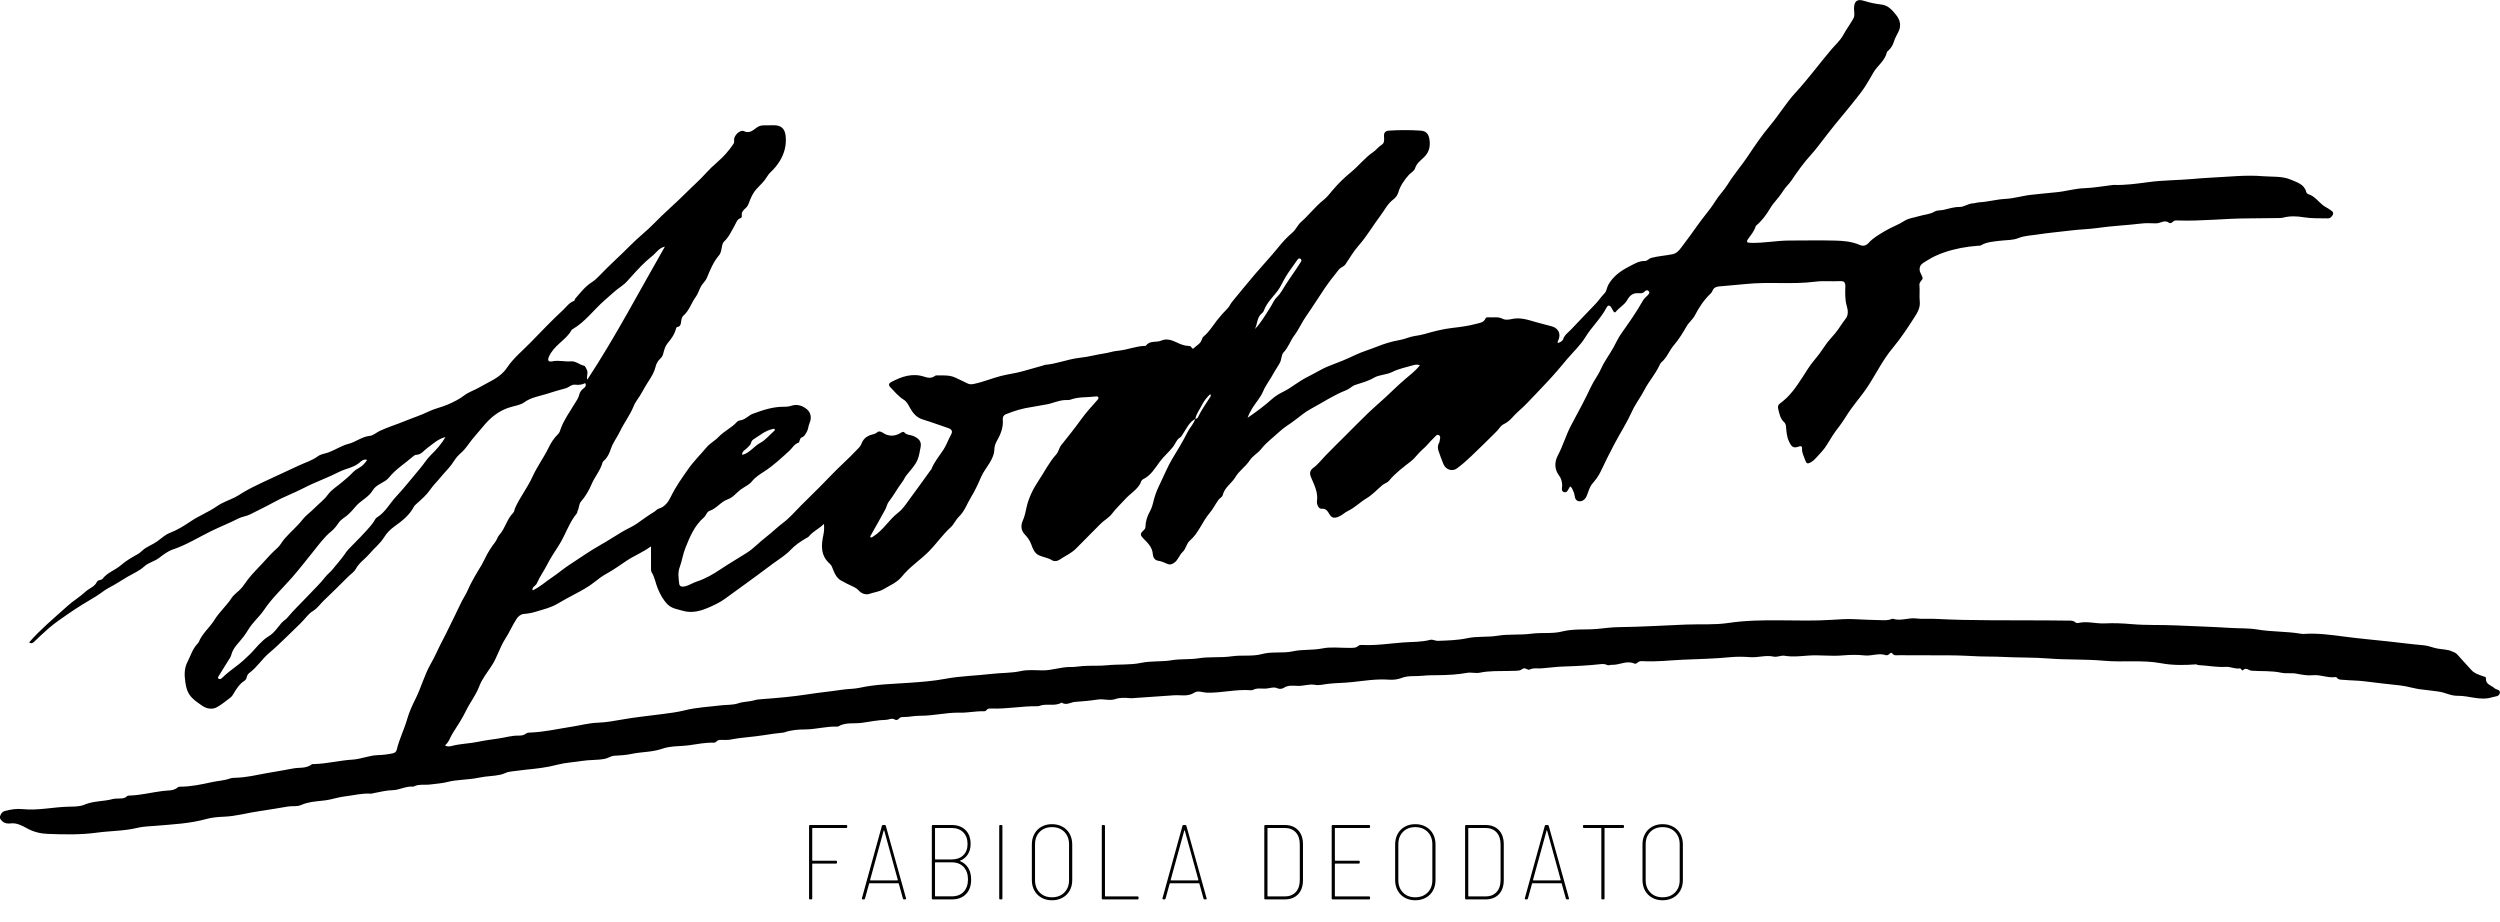 <?xml version="1.0" encoding="iso-8859-1"?>
<!-- Generator: Adobe Illustrator 21.0.0, SVG Export Plug-In . SVG Version: 6.00 Build 0)  -->
<svg version="1.1" id="Capa_1" xmlns="http://www.w3.org/2000/svg" xmlns:xlink="http://www.w3.org/1999/xlink" x="0px" y="0px"
	 viewBox="0 0 225.508 83.153" style="enable-background:new 0 0 225.508 83.153;" xml:space="preserve">
<g>
	<path d="M107.823,37.779c-0.54,0.291-0.778,0.842-1.093,1.316c-0.094,0.142-0.154,0.289-0.308,0.385
		c-0.306,0.191-0.398,0.555-0.609,0.825c-0.373,0.476-0.84,0.858-1.204,1.353c-0.418,0.57-0.805,1.236-1.495,1.57
		c-0.187,0.09-0.195,0.29-0.279,0.431c-0.337,0.571-0.915,0.893-1.34,1.368c-0.392,0.439-0.83,0.828-1.187,1.31
		c-0.273,0.368-0.732,0.598-1.069,0.949c-0.705,0.732-1.444,1.435-2.147,2.166c-0.46,0.479-1.041,0.7-1.553,1.056
		c-0.184,0.128-0.469,0.139-0.642,0.03c-0.368-0.231-0.794-0.271-1.174-0.443c-0.41-0.186-0.569-0.624-0.693-0.971
		c-0.135-0.38-0.352-0.665-0.6-0.925c-0.371-0.389-0.341-0.863-0.173-1.233c0.181-0.398,0.253-0.811,0.343-1.211
		c0.202-0.9,0.626-1.719,1.112-2.444c0.517-0.771,0.928-1.623,1.562-2.318c0.218-0.239,0.251-0.589,0.459-0.848
		c0.611-0.765,1.224-1.529,1.795-2.323c0.44-0.612,0.945-1.164,1.444-1.724c0.071-0.08,0.159-0.153,0.096-0.265
		c-0.062-0.112-0.188-0.078-0.283-0.066c-0.739,0.094-1.5,0.013-2.218,0.282c-0.094,0.035-0.205,0.041-0.307,0.036
		c-0.686-0.032-1.291,0.313-1.95,0.41c-0.432,0.063-0.859,0.166-1.291,0.228c-0.795,0.113-1.555,0.349-2.297,0.646
		c-0.189,0.076-0.288,0.249-0.268,0.465c0.065,0.729-0.201,1.364-0.552,1.977c-0.115,0.202-0.198,0.472-0.202,0.654
		c-0.02,1.049-0.832,1.7-1.204,2.565c-0.264,0.613-0.544,1.227-0.893,1.795c-0.366,0.597-0.587,1.285-1.108,1.788
		c-0.292,0.282-0.439,0.679-0.744,0.955c-0.73,0.662-1.281,1.485-1.981,2.187c-0.781,0.783-1.723,1.384-2.423,2.259
		c-0.417,0.522-1.078,0.795-1.66,1.139c-0.389,0.23-0.823,0.265-1.23,0.407c-0.384,0.135-0.762-0.033-1.003-0.299
		c-0.161-0.177-0.326-0.265-0.522-0.357c-0.366-0.172-0.736-0.342-1.084-0.548c-0.363-0.215-0.554-0.59-0.696-0.964
		c-0.075-0.197-0.14-0.397-0.29-0.528c-0.849-0.736-0.798-1.669-0.587-2.631c0.064-0.294,0.079-0.578,0.049-0.974
		c-0.456,0.452-1,0.673-1.362,1.126c-0.074,0.092-0.158,0.109-0.242,0.159c-0.501,0.3-0.979,0.608-1.395,1.049
		c-0.461,0.489-1.061,0.851-1.611,1.254c-0.836,0.613-1.661,1.247-2.503,1.846c-0.594,0.423-1.193,0.859-1.779,1.292
		c-0.446,0.329-0.932,0.562-1.407,0.772c-0.767,0.339-1.585,0.598-2.473,0.328c-0.459-0.139-0.93-0.184-1.306-0.544
		c-0.421-0.404-0.676-0.899-0.899-1.418c-0.21-0.489-0.275-1.032-0.565-1.496c-0.07-0.113-0.057-0.286-0.059-0.432
		c-0.006-0.6-0.002-1.199-0.002-1.912c-0.754,0.553-1.521,0.84-2.204,1.301c-0.603,0.407-1.201,0.832-1.847,1.188
		c-0.358,0.197-0.717,0.471-1.052,0.737c-0.559,0.444-1.178,0.773-1.804,1.103c-0.524,0.277-1.045,0.566-1.554,0.863
		c-0.609,0.355-1.266,0.496-1.914,0.699c-0.352,0.11-0.708,0.177-1.078,0.203c-0.282,0.02-0.512,0.206-0.666,0.44
		c-0.382,0.581-0.658,1.238-1.028,1.808c-0.505,0.777-0.721,1.673-1.233,2.438c-0.403,0.604-0.877,1.216-1.121,1.864
		c-0.3,0.798-0.824,1.435-1.183,2.179c-0.338,0.7-0.771,1.363-1.197,2.022c-0.229,0.354-0.324,0.797-0.701,1.107
		c0.221,0.139,0.44,0.099,0.619,0.051c0.781-0.211,1.595-0.208,2.371-0.374c0.613-0.131,1.226-0.207,1.841-0.297
		c0.595-0.088,1.175-0.27,1.785-0.262c0.249,0.003,0.49-0.015,0.708-0.192c0.1-0.081,0.28-0.079,0.425-0.085
		c1.222-0.052,2.411-0.328,3.614-0.513c0.805-0.124,1.606-0.344,2.413-0.373c0.759-0.027,1.493-0.161,2.227-0.291
		c1.152-0.204,2.313-0.32,3.47-0.471c0.721-0.094,1.461-0.18,2.159-0.356c1.059-0.266,2.128-0.306,3.195-0.441
		c0.541-0.068,1.124-0.019,1.61-0.187c0.487-0.169,0.976-0.134,1.441-0.272c0.249-0.074,0.489-0.091,0.736-0.109
		c1.362-0.102,2.732-0.217,4.073-0.428c1.051-0.165,2.105-0.263,3.152-0.422c0.526-0.08,1.061-0.061,1.57-0.173
		c1.466-0.323,2.954-0.342,4.44-0.447c1.095-0.078,2.207-0.159,3.282-0.361c1.392-0.262,2.795-0.278,4.185-0.445
		c0.874-0.105,1.758-0.062,2.631-0.254c0.623-0.137,1.295-0.074,1.945-0.063c0.869,0.015,1.689-0.325,2.565-0.303
		c0.339,0.008,0.71-0.059,1.063-0.086c0.736-0.056,1.482,0.005,2.214-0.072c1.014-0.107,2.062-0.007,3.035-0.212
		c0.939-0.198,1.868-0.087,2.781-0.241c0.809-0.137,1.627-0.048,2.418-0.175c1.002-0.162,2.012-0.033,2.995-0.179
		c0.912-0.135,1.857,0.033,2.715-0.2c0.943-0.255,1.886-0.048,2.789-0.248c0.888-0.197,1.783-0.08,2.672-0.263
		c0.767-0.158,1.59-0.042,2.389-0.051c0.306-0.003,0.62,0.044,0.882-0.195c0.066-0.06,0.196-0.074,0.295-0.068
		c1.272,0.07,2.53-0.138,3.79-0.229c0.785-0.057,1.591-0.022,2.366-0.23c0.238-0.064,0.449,0.098,0.692,0.09
		c0.884-0.031,1.795-0.054,2.635-0.235c0.928-0.2,1.845-0.075,2.749-0.225c1.014-0.168,2.04-0.047,3.042-0.184
		c0.929-0.127,1.891,0.026,2.771-0.197c1.071-0.271,2.131-0.138,3.191-0.236c0.637-0.059,1.27-0.153,1.916-0.159
		c2.036-0.022,4.069-0.155,6.102-0.234c1.265-0.049,2.549,0.043,3.795-0.142c3.113-0.463,6.24-0.08,9.351-0.284
		c0.696-0.046,1.404-0.098,2.083-0.057c0.75,0.045,1.5,0.063,2.25,0.084c0.352,0.01,0.711,0.045,1.05-0.102
		c0.039-0.017,0.092-0.027,0.131-0.015c0.699,0.225,1.388-0.122,2.086-0.034c0.561,0.071,1.13,0.007,1.688,0.036
		c3.411,0.18,6.824,0.113,10.235,0.141c0.591,0.005,1.183,0.012,1.774,0.018c0.235,0.003,0.472-0.025,0.67,0.16
		c0.055,0.051,0.174,0.074,0.25,0.055c0.798-0.194,1.588,0.076,2.388,0.036c0.805-0.041,1.616-0.007,2.429,0.065
		c1.316,0.117,2.646,0.054,3.968,0.114c1.665,0.076,3.332,0.126,4.993,0.231c0.793,0.05,1.6,0.008,2.379,0.14
		c1.305,0.221,2.632,0.16,3.932,0.383c0.101,0.017,0.207,0.02,0.31,0.014c1.214-0.08,2.421,0.089,3.61,0.245
		c1.32,0.174,2.643,0.291,3.965,0.434c1.064,0.114,2.125,0.258,3.192,0.347c0.396,0.033,0.774,0.2,1.168,0.283
		c0.468,0.099,0.965,0.071,1.417,0.282c0.159,0.074,0.311,0.114,0.437,0.259c0.421,0.484,0.863,0.949,1.294,1.425
		c0.279,0.308,0.666,0.405,1.032,0.543c0.11,0.041,0.275,0.045,0.264,0.187c-0.041,0.568,0.485,0.627,0.776,0.895
		c0.166,0.153,0.572,0.118,0.469,0.468c-0.088,0.3-0.427,0.266-0.688,0.348c-1.063,0.338-2.076-0.152-3.112-0.133
		c-0.637,0.011-1.167-0.325-1.783-0.389c-0.459-0.047-0.938-0.136-1.396-0.176c-0.691-0.061-1.335-0.301-2.024-0.373
		c-1.048-0.111-2.098-0.226-3.143-0.363c-0.638-0.084-1.272-0.075-1.906-0.135c-0.231-0.022-0.48,0.022-0.648-0.206
		c-0.022-0.03-0.082-0.053-0.12-0.047c-0.693,0.106-1.341-0.241-2.051-0.166c-0.466,0.049-0.981-0.047-1.476-0.143
		c-0.431-0.084-0.931,0.012-1.368-0.084c-0.889-0.195-1.783-0.114-2.673-0.181c-0.256-0.019-0.482-0.343-0.778-0.042
		c-0.08,0.082-0.181-0.183-0.273-0.167c-0.437,0.075-0.851-0.163-1.245-0.138c-0.842,0.054-1.655-0.121-2.482-0.159
		c-0.086-0.004-0.171-0.071-0.254-0.065c-1.041,0.082-2.114,0.086-3.109-0.1c-1.733-0.323-3.459-0.068-5.177-0.228
		c-1.643-0.153-3.295-0.069-4.932-0.2c-1.432-0.114-2.861-0.072-4.288-0.149c-0.659-0.035-1.322-0.016-1.973-0.042
		c-0.893-0.037-1.788-0.094-2.684-0.095c-1.523-0.002-3.045-0.004-4.568-0.012c-0.227-0.001-0.476,0.074-0.651-0.168
		c-0.068-0.095-0.158-0.04-0.226,0.027c-0.1,0.098-0.224,0.181-0.357,0.135c-0.636-0.219-1.261,0.092-1.894,0.025
		c-0.662-0.07-1.332-0.062-1.992-0.002c-1.038,0.095-2.07-0.061-3.112,0.016c-0.699,0.052-1.417,0.137-2.14,0.014
		c-0.283-0.048-0.68,0.146-0.959,0.082c-0.725-0.166-1.415,0.101-2.124,0.046c-0.602-0.047-1.215-0.054-1.816,0.004
		c-1.421,0.139-2.847,0.165-4.27,0.227c-1.201,0.052-2.401,0.205-3.607,0.131c-0.179-0.011-0.352-0.004-0.491,0.144
		c-0.074,0.079-0.193,0.107-0.29,0.065c-0.691-0.3-1.336,0.158-2.012,0.12c-0.134-0.008-0.285,0.086-0.426,0.015
		c-0.197-0.1-0.405-0.097-0.608-0.074c-1.072,0.12-2.148,0.175-3.225,0.208c-0.694,0.021-1.385,0.111-2.074,0.169
		c-0.352,0.03-0.738-0.069-1.104,0.119c-0.132,0.068-0.406-0.249-0.631-0.06c-0.18,0.151-0.38,0.147-0.583,0.159
		c-0.207,0.012-0.414,0.012-0.621,0.017c-0.881,0.021-1.763-0.026-2.64,0.158c-0.367,0.077-0.776-0.055-1.146,0.013
		c-0.873,0.16-1.758,0.201-2.633,0.211c-0.452,0.005-0.947,0.005-1.368,0.052c-0.638,0.07-1.302-0.047-1.948,0.212
		c-0.301,0.121-0.716,0.17-1.108,0.141c-1.119-0.083-2.234,0.101-3.341,0.221c-0.735,0.08-1.469,0.071-2.194,0.159
		c-0.366,0.045-0.761,0.153-1.096,0.088c-0.554-0.107-1.056,0.116-1.589,0.092c-0.429-0.019-0.877-0.083-1.284,0.191
		c-0.127,0.086-0.377,0.102-0.517,0.036c-0.377-0.179-0.725,0.002-1.084,0.018c-0.393,0.017-0.8-0.082-1.175,0.126
		c-0.048,0.026-0.117,0.025-0.175,0.02c-1.34-0.107-2.653,0.266-3.991,0.218c-0.369-0.013-0.756-0.219-1.109,0.008
		c-0.583,0.375-1.224,0.188-1.841,0.232c-1.262,0.089-2.524,0.175-3.786,0.262c-0.058,0.004-0.116-0.002-0.174-0.006
		c-0.452-0.037-0.883-0.065-1.344,0.092c-0.488,0.166-1.029-0.048-1.557,0.034c-0.68,0.105-1.369,0.165-2.058,0.215
		c-0.399,0.029-0.777,0.345-1.2,0.061c-0.636,0.382-1.383,0.037-2.037,0.308c-0.052,0.022-0.117,0.02-0.176,0.019
		c-1.372-0.018-2.728,0.258-4.102,0.209c-0.18-0.006-0.352-0.018-0.475,0.159c-0.064,0.091-0.186,0.089-0.287,0.087
		c-0.708-0.016-1.415,0.147-2.109,0.128c-1.216-0.033-2.392,0.293-3.605,0.278c-0.478-0.006-0.981,0.122-1.481,0.115
		c-0.143-0.002-0.298,0.01-0.402,0.146c-0.096,0.126-0.267,0.147-0.362,0.088c-0.288-0.18-0.534,0.013-0.791,0.019
		c-0.74,0.016-1.467,0.167-2.183,0.268c-0.709,0.1-1.479-0.072-2.144,0.328c-0.023,0.014-0.058,0.016-0.087,0.014
		c-0.975-0.041-1.917,0.252-2.897,0.255c-0.607,0.002-1.257,0.049-1.859,0.26c-0.028,0.01-0.057,0.019-0.086,0.022
		c-0.592,0.064-1.18,0.136-1.769,0.234c-0.993,0.166-2.012,0.198-3.007,0.399c-0.2,0.04-0.412,0.028-0.619,0.031
		c-0.247,0.004-0.502-0.056-0.696,0.18c-0.046,0.055-0.165,0.073-0.249,0.07c-0.724-0.019-1.437,0.126-2.143,0.226
		c-0.823,0.116-1.68,0.046-2.471,0.322c-0.896,0.313-1.84,0.268-2.746,0.462c-0.525,0.112-1.049,0.14-1.578,0.17
		c-0.303,0.017-0.545,0.22-0.856,0.279c-0.683,0.128-1.375,0.077-2.045,0.185c-0.75,0.122-1.524,0.155-2.247,0.348
		c-0.936,0.249-1.874,0.35-2.828,0.443c-0.479,0.047-0.958,0.132-1.442,0.181c-0.272,0.028-0.522,0.199-0.812,0.265
		c-0.633,0.144-1.28,0.126-1.915,0.265c-0.533,0.117-1.1,0.154-1.653,0.209c-0.417,0.042-0.819,0.076-1.238,0.189
		c-0.48,0.129-1.027,0.15-1.538,0.224c-0.503,0.073-1.032-0.059-1.512,0.181c-0.013,0.007-0.028,0.017-0.041,0.016
		c-0.657-0.072-1.233,0.313-1.888,0.321c-0.55,0.006-1.098,0.166-1.646,0.258c-0.102,0.017-0.204,0.061-0.304,0.054
		c-0.788-0.053-1.554,0.156-2.325,0.246c-0.442,0.052-0.9,0.181-1.348,0.283c-0.261,0.06-0.517,0.088-0.778,0.115
		c-0.621,0.066-1.238,0.119-1.826,0.381c-0.362,0.162-0.785,0.071-1.181,0.135c-0.835,0.135-1.669,0.29-2.505,0.405
		c-1.098,0.151-2.165,0.473-3.285,0.515c-0.52,0.02-1.074,0.065-1.566,0.203c-1.508,0.422-3.047,0.484-4.587,0.618
		c-0.537,0.047-1.1,0.052-1.613,0.177c-1.218,0.298-2.462,0.273-3.685,0.44c-1.49,0.203-2.977,0.166-4.462,0.11
		c-0.617-0.023-1.243-0.174-1.834-0.496c-0.437-0.238-0.928-0.52-1.495-0.447c-0.251,0.032-0.51,0.004-0.712-0.175
		c-0.141-0.125-0.301-0.289-0.227-0.481c0.073-0.19,0.161-0.389,0.423-0.462c0.539-0.149,1.066-0.228,1.634-0.17
		c1.389,0.141,2.76-0.196,4.147-0.222c0.454-0.009,0.982-0.001,1.387-0.174c0.845-0.362,1.752-0.283,2.604-0.524
		c0.111-0.031,0.234-0.022,0.352-0.032c0.316-0.026,0.654,0.046,0.914-0.225c0.042-0.044,0.14-0.045,0.212-0.047
		c1.015-0.031,2.002-0.289,3.004-0.416c0.447-0.057,0.982,0.016,1.376-0.345c0.038-0.035,0.112-0.041,0.169-0.041
		c0.992,0.006,1.965-0.212,2.917-0.417c0.532-0.114,1.09-0.136,1.61-0.324c0.149-0.054,0.319-0.061,0.48-0.064
		c0.96-0.018,1.897-0.247,2.829-0.418c0.787-0.144,1.58-0.256,2.36-0.416c0.559-0.115,1.189,0.026,1.689-0.372
		c0.049-0.039,0.143-0.027,0.217-0.029c1.164-0.028,2.295-0.33,3.458-0.4c0.777-0.047,1.523-0.388,2.313-0.407
		c0.444-0.011,0.877-0.067,1.31-0.157c0.202-0.042,0.331-0.149,0.373-0.326c0.225-0.958,0.679-1.838,0.946-2.775
		c0.181-0.635,0.46-1.239,0.741-1.801c0.525-1.049,0.813-2.197,1.398-3.205c0.38-0.654,0.658-1.354,1.014-2.017
		c0.408-0.76,0.765-1.556,1.157-2.328c0.296-0.584,0.543-1.193,0.886-1.756c0.224-0.368,0.374-0.792,0.578-1.167
		c0.205-0.377,0.407-0.766,0.639-1.129c0.225-0.352,0.429-0.704,0.607-1.086c0.242-0.518,0.56-1.01,0.909-1.464
		c0.165-0.214,0.221-0.482,0.385-0.663c0.533-0.586,0.672-1.411,1.235-1.97c0.124-0.123,0.115-0.296,0.18-0.441
		c0.442-0.99,1.126-1.845,1.571-2.83c0.409-0.904,1.005-1.702,1.441-2.594c0.216-0.441,0.489-0.892,0.862-1.242
		c0.151-0.142,0.189-0.34,0.247-0.499c0.296-0.812,0.803-1.494,1.237-2.223c0.155-0.261,0.362-0.522,0.433-0.85
		c0.043-0.198,0.167-0.387,0.357-0.531c0.131-0.099,0.318-0.242,0.18-0.503c-0.282,0.151-0.59,0.181-0.894,0.145
		c-0.358-0.043-0.574,0.248-0.884,0.327c-0.576,0.147-1.147,0.33-1.712,0.506c-0.674,0.21-1.395,0.309-2.012,0.756
		c-0.322,0.233-0.806,0.309-1.221,0.428c-1.078,0.308-1.857,0.966-2.552,1.824c-0.401,0.495-0.852,0.961-1.221,1.482
		c-0.244,0.344-0.502,0.662-0.82,0.93c-0.317,0.267-0.507,0.623-0.745,0.949c-0.292,0.4-0.661,0.743-0.972,1.132
		c-0.312,0.39-0.677,0.729-0.964,1.15c-0.313,0.46-0.755,0.838-1.174,1.215c-0.109,0.098-0.227,0.193-0.29,0.313
		c-0.41,0.78-1.075,1.289-1.773,1.788c-0.355,0.254-0.681,0.596-0.911,0.965c-0.36,0.576-0.891,0.982-1.319,1.488
		c-0.396,0.467-0.93,0.802-1.235,1.367c-0.154,0.286-0.467,0.47-0.7,0.708c-0.718,0.734-1.462,1.446-2.2,2.158
		c-0.312,0.302-0.558,0.686-0.978,0.937c-0.406,0.242-0.716,0.727-1.082,1.077c-0.416,0.397-0.823,0.805-1.236,1.205
		c-0.538,0.52-1.081,1.044-1.647,1.523c-0.626,0.53-1.049,1.24-1.705,1.727c-0.141,0.104-0.259,0.246-0.288,0.431
		c-0.023,0.143-0.111,0.259-0.214,0.326c-0.468,0.301-0.736,0.76-1.011,1.217c-0.059,0.099-0.127,0.203-0.217,0.271
		c-0.413,0.31-0.812,0.653-1.262,0.898c-0.449,0.244-0.975,0.102-1.342-0.159c-0.294-0.21-0.615-0.418-0.882-0.688
		c-0.407-0.411-0.536-0.893-0.614-1.446c-0.089-0.629-0.098-1.226,0.195-1.794c0.282-0.548,0.452-1.157,0.885-1.622
		c0.05-0.053,0.108-0.108,0.134-0.173c0.313-0.779,0.986-1.303,1.413-1.996c0.443-0.718,1.088-1.269,1.546-1.973
		c0.219-0.337,0.578-0.558,0.853-0.856c0.229-0.248,0.397-0.53,0.595-0.791c0.425-0.56,0.935-1.039,1.402-1.558
		c0.413-0.459,0.827-0.917,1.292-1.324c0.255-0.223,0.392-0.535,0.611-0.791c0.522-0.609,1.147-1.114,1.645-1.754
		c0.291-0.374,0.731-0.68,1.085-1.04c0.401-0.407,0.864-0.741,1.208-1.217c0.339-0.468,0.865-0.763,1.3-1.144
		c0.29-0.254,0.598-0.484,0.862-0.772c0.176-0.193,0.396-0.363,0.626-0.485c0.321-0.169,0.543-0.417,0.752-0.727
		c-0.272-0.115-0.515,0.086-0.626,0.189c-0.55,0.51-1.291,0.573-1.918,0.896c-1.033,0.531-2.144,0.91-3.174,1.447
		c-0.879,0.458-1.815,0.793-2.674,1.271c-0.707,0.393-1.438,0.732-2.153,1.102c-0.333,0.172-0.737,0.206-1.071,0.377
		c-0.801,0.41-1.64,0.737-2.449,1.134c-1.148,0.564-2.238,1.249-3.464,1.662c-0.45,0.152-0.858,0.467-1.244,0.762
		c-0.416,0.317-0.949,0.41-1.338,0.77c-0.432,0.4-0.987,0.626-1.484,0.917c-0.566,0.332-1.117,0.704-1.706,1.007
		c-0.415,0.214-0.775,0.545-1.191,0.788c-0.852,0.499-1.695,1.021-2.507,1.582c-0.585,0.404-1.173,0.806-1.719,1.275
		c-0.425,0.365-0.824,0.752-1.231,1.133c-0.138,0.129-0.283,0.329-0.54,0.146c0.496-0.581,1.04-1.101,1.598-1.618
		c0.618-0.574,1.263-1.12,1.886-1.687c0.496-0.451,1.101-0.8,1.592-1.263c0.332-0.314,0.824-0.435,1.034-0.887
		c0.102-0.218,0.398-0.128,0.523-0.293c0.431-0.567,1.132-0.762,1.651-1.219c0.458-0.404,1.007-0.712,1.544-1.013
		c0.158-0.089,0.266-0.203,0.39-0.314c0.387-0.348,0.889-0.507,1.309-0.802c0.39-0.274,0.731-0.618,1.191-0.794
		c0.667-0.255,1.281-0.643,1.86-1.032c0.765-0.513,1.622-0.845,2.371-1.366c0.515-0.359,1.105-0.543,1.655-0.818
		c0.241-0.121,0.461-0.285,0.694-0.423c0.587-0.346,1.198-0.641,1.814-0.932c1.068-0.506,2.144-0.993,3.214-1.493
		c0.576-0.269,1.2-0.449,1.722-0.837c0.273-0.203,0.629-0.229,0.942-0.342c0.627-0.226,1.183-0.617,1.826-0.78
		c0.66-0.168,1.192-0.643,1.896-0.713c0.337-0.033,0.61-0.31,0.925-0.456c0.762-0.353,1.562-0.593,2.334-0.913
		c0.674-0.279,1.378-0.496,2.031-0.817c0.567-0.278,1.182-0.394,1.75-0.638c0.522-0.225,1.046-0.485,1.495-0.828
		c0.428-0.327,0.93-0.467,1.377-0.732c0.874-0.519,1.876-0.86,2.474-1.759c0.594-0.892,1.43-1.555,2.163-2.314
		c0.956-0.989,1.91-1.982,2.92-2.919c0.304-0.282,0.532-0.644,0.949-0.789c0.096-0.033,0.078-0.157,0.132-0.218
		c0.458-0.525,0.879-1.085,1.481-1.471c0.243-0.156,0.466-0.354,0.665-0.565c0.921-0.972,1.931-1.854,2.867-2.808
		c0.669-0.681,1.432-1.252,2.091-1.937c0.92-0.956,1.942-1.808,2.873-2.746c0.603-0.607,1.254-1.169,1.83-1.811
		c0.295-0.329,0.635-0.65,0.98-0.95c0.563-0.488,1.068-1.041,1.483-1.669c0.072-0.11,0.076-0.215,0.061-0.336
		c-0.049-0.397,0.528-0.983,0.878-0.815c0.514,0.245,0.827-0.085,1.141-0.308c0.215-0.152,0.402-0.212,0.638-0.214
		c0.296-0.002,0.592-0.003,0.887-0.009c0.659-0.013,1.026,0.27,1.1,0.944c0.091,0.828-0.097,1.597-0.549,2.317
		c-0.235,0.374-0.501,0.689-0.823,0.991c-0.271,0.254-0.416,0.63-0.695,0.91c-0.179,0.18-0.356,0.372-0.533,0.561
		c-0.343,0.365-0.547,0.824-0.714,1.288c-0.068,0.19-0.148,0.34-0.298,0.469c-0.204,0.175-0.383,0.366-0.341,0.674
		c0.011,0.082-0.006,0.191-0.108,0.222c-0.311,0.094-0.379,0.389-0.512,0.622c-0.296,0.521-0.526,1.071-0.985,1.501
		c-0.181,0.17-0.185,0.535-0.257,0.814c-0.038,0.145-0.077,0.283-0.177,0.4c-0.517,0.605-0.816,1.329-1.111,2.055
		c-0.111,0.273-0.347,0.463-0.5,0.715c-0.195,0.322-0.28,0.701-0.497,0.992c-0.406,0.544-0.582,1.235-1.12,1.698
		c-0.125,0.108-0.182,0.336-0.202,0.516c-0.029,0.255-0.056,0.469-0.366,0.514c-0.039,0.006-0.083,0.083-0.096,0.134
		c-0.13,0.518-0.424,0.928-0.766,1.332c-0.204,0.241-0.304,0.591-0.383,0.909c-0.05,0.201-0.124,0.336-0.272,0.474
		c-0.203,0.188-0.348,0.421-0.416,0.706c-0.114,0.479-0.373,0.927-0.631,1.31c-0.387,0.573-0.666,1.206-1.076,1.761
		c-0.119,0.161-0.214,0.346-0.289,0.533c-0.315,0.787-0.846,1.459-1.203,2.215c-0.26,0.55-0.646,1.027-0.842,1.614
		c-0.129,0.386-0.296,0.776-0.621,1.06c-0.054,0.047-0.114,0.109-0.132,0.174c-0.191,0.718-0.702,1.273-0.985,1.951
		c-0.232,0.554-0.548,1.093-0.953,1.561c-0.208,0.24-0.161,0.584-0.314,0.851c-0.035,0.061-0.016,0.158-0.058,0.208
		c-0.713,0.856-1.024,1.939-1.607,2.858c-0.378,0.596-0.778,1.188-1.096,1.812c-0.29,0.568-0.663,1.086-0.92,1.67
		c-0.098,0.222-0.451,0.301-0.377,0.622c0.66-0.296,1.18-0.792,1.77-1.181c0.532-0.352,1.024-0.788,1.566-1.136
		c0.93-0.596,1.825-1.245,2.792-1.785c0.672-0.375,1.312-0.806,1.976-1.197c0.432-0.255,0.905-0.446,1.313-0.732
		c0.515-0.362,1.021-0.737,1.561-1.062c0.137-0.082,0.246-0.234,0.391-0.276c0.569-0.163,0.884-0.625,1.104-1.081
		c0.435-0.902,1.013-1.705,1.579-2.514c0.487-0.697,1.106-1.295,1.651-1.951c0.299-0.36,0.755-0.587,1.079-0.931
		c0.5-0.531,1.185-0.824,1.669-1.367c0.107-0.12,0.271-0.117,0.408-0.153c0.392-0.102,0.65-0.434,1.014-0.568
		c0.912-0.336,1.832-0.647,2.825-0.632c0.233,0.003,0.454-0.025,0.688-0.101c0.516-0.167,1.03,0.036,1.391,0.357
		c0.32,0.285,0.415,0.749,0.207,1.22c-0.115,0.26-0.108,0.565-0.27,0.825c-0.109,0.175-0.175,0.362-0.394,0.444
		c-0.106,0.04-0.184,0.14-0.218,0.265c-0.023,0.084-0.053,0.215-0.108,0.232c-0.394,0.119-0.554,0.48-0.825,0.726
		c-0.73,0.663-1.445,1.343-2.292,1.885c-0.372,0.238-0.788,0.499-1.095,0.883c-0.253,0.316-0.673,0.485-1.007,0.734
		c-0.389,0.29-0.694,0.715-1.169,0.881c-0.632,0.22-1.004,0.834-1.646,1.044c-0.255,0.083-0.299,0.414-0.503,0.59
		c-0.85,0.733-1.26,1.726-1.667,2.742c-0.235,0.587-0.314,1.204-0.532,1.791c-0.169,0.456-0.082,0.972-0.03,1.452
		c0.029,0.27,0.304,0.298,0.571,0.22c0.365-0.106,0.682-0.314,1.044-0.433c0.74-0.243,1.418-0.631,2.065-1.064
		c0.798-0.535,1.63-1.016,2.439-1.531c0.612-0.389,1.11-0.951,1.693-1.392c0.537-0.407,1.007-0.888,1.55-1.292
		c0.604-0.45,1.098-1.048,1.638-1.582c0.56-0.553,1.122-1.104,1.677-1.662c0.671-0.674,1.32-1.371,2.01-2.025
		c0.518-0.492,1.031-0.985,1.519-1.508c0.106-0.114,0.185-0.229,0.233-0.361c0.134-0.364,0.369-0.606,0.73-0.757
		c0.237-0.099,0.51-0.093,0.72-0.302c0.091-0.091,0.316-0.045,0.46,0.054c0.563,0.387,1.124,0.347,1.683-0.004
		c0.099-0.062,0.207-0.099,0.281-0.011c0.212,0.252,0.539,0.202,0.802,0.318c0.495,0.218,0.768,0.488,0.657,1.023
		c-0.076,0.364-0.12,0.742-0.265,1.099c-0.231,0.564-0.663,0.972-1.022,1.438c-0.141,0.182-0.225,0.408-0.366,0.591
		c-0.441,0.569-0.769,1.214-1.217,1.781c-0.155,0.196-0.195,0.479-0.319,0.705c-0.418,0.767-0.848,1.527-1.279,2.287
		c-0.044,0.078-0.132,0.146-0.025,0.216c0.081,0.052,0.14-0.026,0.217-0.073c0.903-0.553,1.417-1.509,2.25-2.147
		c0.481-0.369,0.818-0.937,1.191-1.436c0.593-0.792,1.162-1.602,1.742-2.405c0.017-0.023,0.053-0.037,0.062-0.062
		c0.251-0.682,0.742-1.224,1.122-1.824c0.268-0.424,0.414-0.886,0.656-1.31c0.174-0.305,0.069-0.487-0.263-0.599
		c-0.764-0.257-1.519-0.54-2.29-0.775c-0.577-0.176-0.898-0.589-1.169-1.079c-0.148-0.269-0.258-0.524-0.568-0.718
		c-0.456-0.285-0.817-0.727-1.198-1.123c-0.147-0.153-0.162-0.32,0.089-0.452c0.954-0.501,1.913-0.846,3.017-0.474
		c0.275,0.093,0.638,0.157,0.93-0.083c0.041-0.034,0.111-0.047,0.168-0.046c0.573,0.005,1.182-0.043,1.689,0.21
		c0.357,0.178,0.73,0.328,1.083,0.516c0.185,0.099,0.376,0.085,0.561,0.047c0.826-0.169,1.607-0.499,2.42-0.712
		c0.663-0.174,1.354-0.247,2.012-0.438c0.594-0.172,1.188-0.341,1.786-0.502c0.071-0.019,0.137-0.065,0.208-0.071
		c1.034-0.079,2-0.494,3.021-0.62c0.496-0.061,1.001-0.139,1.472-0.249c0.495-0.116,1.001-0.161,1.485-0.294
		c0.261-0.072,0.516-0.095,0.775-0.128c0.763-0.098,1.488-0.398,2.264-0.421c0.029-0.001,0.075,0.005,0.086-0.011
		c0.345-0.507,0.945-0.263,1.401-0.469c0.446-0.201,0.934-0.046,1.363,0.163c0.348,0.169,0.693,0.311,1.083,0.322
		c0.029,0.001,0.059,0.013,0.088,0.01c0.178-0.019,0.221,0.355,0.379,0.198c0.242-0.241,0.59-0.393,0.713-0.739
		c0.045-0.127,0.08-0.243,0.19-0.333c0.483-0.393,0.798-0.935,1.173-1.415c0.312-0.399,0.64-0.768,0.995-1.125
		c0.16-0.161,0.243-0.396,0.389-0.574c0.711-0.869,1.424-1.736,2.152-2.591c0.654-0.768,1.353-1.5,1.986-2.285
		c0.398-0.494,0.816-0.957,1.297-1.365c0.326-0.276,0.473-0.688,0.801-0.975c0.708-0.62,1.274-1.388,2.021-1.977
		c0.293-0.231,0.537-0.543,0.771-0.827c0.523-0.631,1.119-1.2,1.732-1.704c0.69-0.567,1.23-1.287,1.976-1.79
		c0.267-0.18,0.457-0.47,0.754-0.647c0.276-0.164,0.233-0.499,0.213-0.772c-0.026-0.356,0.158-0.489,0.46-0.51
		c0.945-0.065,1.893-0.06,2.837-0.001c0.492,0.031,0.732,0.285,0.806,0.813c0.082,0.587-0.009,1.107-0.475,1.568
		c-0.306,0.303-0.69,0.56-0.832,1.038c-0.068,0.23-0.381,0.379-0.562,0.584c-0.409,0.465-0.766,0.964-0.942,1.571
		c-0.08,0.276-0.249,0.484-0.478,0.657c-0.492,0.372-0.755,0.933-1.116,1.412c-0.677,0.898-1.244,1.887-1.985,2.725
		c-0.466,0.527-0.8,1.12-1.185,1.686c-0.163,0.239-0.431,0.269-0.602,0.482c-0.44,0.549-0.87,1.097-1.27,1.681
		c-0.572,0.834-1.098,1.699-1.681,2.525c-0.388,0.549-0.657,1.196-1.065,1.737c-0.366,0.485-0.535,1.081-0.974,1.532
		c-0.201,0.207-0.16,0.619-0.328,0.932c-0.183,0.343-0.415,0.652-0.589,0.981c-0.288,0.544-0.682,1.019-0.924,1.598
		c-0.22,0.527-0.628,0.974-0.941,1.464c-0.181,0.285-0.337,0.586-0.457,0.917c0.784-0.533,1.53-1.085,2.225-1.711
		c0.307-0.276,0.685-0.486,1.058-0.673c0.36-0.18,0.685-0.398,1.012-0.628c0.383-0.27,0.795-0.52,1.209-0.724
		c0.633-0.312,1.227-0.708,1.89-0.954c0.786-0.291,1.568-0.616,2.313-0.971c0.63-0.3,1.298-0.487,1.933-0.743
		c0.645-0.26,1.343-0.485,2.047-0.601c0.487-0.08,0.926-0.307,1.421-0.377c0.274-0.039,0.572-0.092,0.855-0.173
		c0.822-0.236,1.651-0.453,2.508-0.55c0.725-0.082,1.456-0.178,2.157-0.37c0.278-0.076,0.678-0.104,0.828-0.479
		c0.047-0.117,0.172-0.114,0.27-0.106c0.432,0.034,0.867-0.088,1.3,0.141c0.209,0.11,0.533,0.075,0.784,0.016
		c0.761-0.178,1.48,0.066,2.171,0.266c0.481,0.139,0.969,0.255,1.451,0.387c0.573,0.156,0.838,0.634,0.624,1.188
		c-0.036,0.094-0.117,0.171-0.073,0.322c0.205-0.065,0.418-0.167,0.483-0.357c0.137-0.404,0.484-0.615,0.745-0.899
		c0.706-0.767,1.446-1.502,2.16-2.261c0.288-0.306,0.524-0.662,0.817-0.961c0.217-0.221,0.206-0.524,0.351-0.779
		c0.444-0.782,1.129-1.264,1.869-1.641c0.435-0.221,0.886-0.524,1.429-0.506c0.226,0.007,0.349-0.22,0.578-0.279
		c0.627-0.164,1.27-0.2,1.9-0.327c0.36-0.072,0.578-0.307,0.777-0.573c0.509-0.681,1.026-1.357,1.508-2.057
		c0.502-0.729,1.11-1.375,1.575-2.135c0.328-0.537,0.794-0.989,1.124-1.525c0.564-0.915,1.273-1.721,1.866-2.616
		c0.613-0.924,1.247-1.851,1.962-2.702c0.801-0.953,1.436-2.032,2.277-2.946c1.141-1.239,2.137-2.595,3.22-3.879
		c0.379-0.449,0.833-0.837,1.121-1.37c0.274-0.506,0.624-0.97,0.904-1.473c0.155-0.279,0.045-0.611,0.052-0.918
		c0.014-0.647,0.29-0.86,0.902-0.663c0.518,0.167,1.044,0.271,1.586,0.334c0.609,0.071,0.982,0.527,1.334,0.97
		c0.321,0.403,0.434,0.897,0.238,1.364c-0.138,0.328-0.348,0.634-0.452,0.983c-0.103,0.346-0.28,0.637-0.554,0.871
		c-0.033,0.028-0.076,0.062-0.084,0.1c-0.174,0.791-0.881,1.229-1.25,1.891c-0.247,0.444-0.505,0.884-0.783,1.309
		c-0.211,0.323-0.456,0.625-0.693,0.931c-0.645,0.828-1.329,1.626-1.989,2.441c-0.412,0.509-0.819,1.039-1.221,1.562
		c-0.284,0.369-0.57,0.747-0.891,1.098c-0.662,0.724-1.241,1.531-1.788,2.349c-0.219,0.327-0.519,0.571-0.73,0.913
		c-0.253,0.409-0.586,0.793-0.898,1.173c-0.12,0.146-0.213,0.298-0.308,0.454c-0.345,0.57-0.735,1.102-1.25,1.532
		c-0.011,0.009-0.029,0.017-0.032,0.029c-0.117,0.459-0.434,0.799-0.692,1.175c-0.213,0.31-0.049,0.338,0.241,0.347
		c1.17,0.036,2.321-0.205,3.488-0.207c1.376-0.002,2.752-0.031,4.126,0.005c0.753,0.02,1.51,0.078,2.227,0.398
		c0.236,0.105,0.528,0.104,0.788-0.186c0.405-0.453,0.944-0.755,1.473-1.074c0.574-0.346,1.209-0.558,1.774-0.925
		c0.376-0.244,0.882-0.286,1.328-0.426c0.451-0.141,0.937-0.143,1.365-0.398c0.232-0.138,0.542-0.101,0.816-0.16
		c0.471-0.101,0.933-0.27,1.429-0.26c0.429,0.008,0.775-0.306,1.213-0.326c0.193-0.009,0.398-0.087,0.605-0.098
		c0.777-0.043,1.538-0.265,2.304-0.303c0.826-0.041,1.604-0.298,2.421-0.379c0.722-0.071,1.462-0.16,2.183-0.222
		c0.862-0.075,1.685-0.339,2.553-0.368c0.832-0.028,1.66-0.181,2.49-0.279c0.044-0.005,0.088-0.018,0.132-0.016
		c1.065,0.038,2.126-0.114,3.168-0.254c1.301-0.176,2.602-0.165,3.898-0.276c0.615-0.053,1.23-0.105,1.847-0.133
		c1.517-0.069,3.036-0.253,4.551-0.124c0.856,0.073,1.758-0.032,2.561,0.323c0.528,0.233,1.182,0.393,1.363,1.091
		c0.03,0.116,0.127,0.189,0.208,0.214c0.554,0.173,0.872,0.653,1.296,0.989c0.199,0.157,0.427,0.247,0.62,0.392
		c0.138,0.104,0.381,0.207,0.287,0.441c-0.075,0.188-0.245,0.361-0.467,0.354c-0.707-0.022-1.417,0.023-2.122-0.094
		c-0.641-0.107-1.284-0.14-1.923,0.032c-0.112,0.03-0.233,0.031-0.351,0.033c-0.932,0.012-1.863,0.028-2.795,0.03
		c-2.127,0.005-4.245,0.267-6.374,0.187c-0.147-0.006-0.296-0.004-0.41,0.121c-0.086,0.094-0.241,0.162-0.319,0.101
		c-0.421-0.33-0.803,0.048-1.203,0.039c-0.443-0.009-0.893-0.037-1.33,0.017c-1.298,0.16-2.61,0.207-3.896,0.395
		c-0.817,0.119-1.631,0.127-2.44,0.23c-1.017,0.13-2.041,0.208-3.049,0.369c-0.562,0.09-1.143,0.092-1.711,0.324
		c-0.487,0.199-1.093,0.165-1.647,0.235c-0.594,0.075-1.188,0.101-1.722,0.415c-0.07,0.041-0.173,0.029-0.261,0.035
		c-1.038,0.077-2.066,0.261-3.041,0.598c-0.528,0.183-1.064,0.416-1.557,0.741c-0.33,0.218-0.665,0.322-0.667,0.79
		c-0.001,0.3,0.218,0.513,0.271,0.762c0.042,0.197-0.323,0.345-0.288,0.668c0.052,0.483-0.022,0.979,0.031,1.462
		c0.06,0.55-0.199,0.992-0.457,1.396c-0.618,0.969-1.256,1.938-1.992,2.818c-0.897,1.073-1.491,2.323-2.249,3.474
		c-0.467,0.71-1.029,1.357-1.526,2.048c-0.373,0.517-0.679,1.084-1.074,1.583c-0.397,0.501-0.736,1.041-1.058,1.581
		c-0.268,0.45-0.611,0.799-0.956,1.169c-0.13,0.14-0.251,0.276-0.413,0.378c-0.411,0.26-0.491,0.219-0.645-0.222
		c-0.11-0.316-0.274-0.605-0.245-0.961c0.014-0.171-0.083-0.256-0.293-0.175c-0.502,0.194-0.659,0.02-0.879-0.441
		c-0.221-0.461-0.235-0.918-0.28-1.391c-0.012-0.125-0.069-0.279-0.16-0.358c-0.357-0.311-0.419-0.73-0.532-1.154
		c-0.073-0.274-0.014-0.424,0.176-0.56c0.858-0.615,1.429-1.457,1.998-2.331c0.334-0.513,0.646-1.054,1.052-1.532
		c0.362-0.426,0.698-0.884,1.011-1.358c0.246-0.374,0.579-0.716,0.877-1.069c0.356-0.421,0.617-0.905,0.96-1.334
		c0.262-0.328,0.215-0.767,0.111-1.113c-0.181-0.6-0.155-1.198-0.138-1.797c0.012-0.406-0.136-0.5-0.517-0.48
		c-0.723,0.038-1.458-0.045-2.172,0.047c-2.09,0.272-4.197-0.006-6.276,0.211c-0.81,0.084-1.624,0.138-2.435,0.219
		c-0.251,0.025-0.484,0.121-0.587,0.397c-0.035,0.093-0.097,0.184-0.169,0.252c-0.607,0.573-1.051,1.255-1.433,1.994
		c-0.175,0.339-0.509,0.576-0.709,0.923c-0.347,0.599-0.711,1.202-1.16,1.724c-0.422,0.49-0.627,1.126-1.129,1.552
		c-0.085,0.072-0.139,0.187-0.188,0.292c-0.367,0.788-0.96,1.442-1.351,2.204c-0.341,0.665-0.806,1.246-1.116,1.934
		c-0.453,1.002-1.056,1.935-1.573,2.91c-0.445,0.838-0.866,1.688-1.271,2.547c-0.177,0.375-0.438,0.72-0.712,1.035
		c-0.292,0.336-0.37,0.753-0.534,1.137c-0.128,0.3-0.369,0.496-0.665,0.481c-0.252-0.013-0.4-0.23-0.426-0.53
		c-0.02-0.223-0.145-0.439-0.237-0.653c-0.026-0.06-0.101-0.098-0.17-0.161c-0.154,0.223-0.238,0.594-0.529,0.52
		c-0.338-0.086-0.158-0.453-0.185-0.698c-0.032-0.287-0.074-0.529-0.271-0.789c-0.427-0.562-0.442-1.223-0.108-1.847
		c0.473-0.886,0.734-1.86,1.214-2.749c0.614-1.134,1.226-2.271,1.776-3.441c0.262-0.557,0.657-1.056,0.907-1.623
		c0.305-0.692,0.776-1.285,1.133-1.946c0.202-0.373,0.387-0.773,0.627-1.132c0.329-0.49,0.686-0.962,1.012-1.454
		c0.345-0.52,0.685-1.045,0.99-1.588c0.113-0.202,0.277-0.329,0.426-0.483c0.103-0.107,0.234-0.233,0.105-0.38
		c-0.118-0.135-0.267-0.083-0.383,0.042c-0.15,0.162-0.349,0.154-0.539,0.14c-0.486-0.035-0.78,0.187-1.012,0.608
		c-0.246,0.448-0.737,0.688-1.054,1.088c-0.064,0.081-0.159,0.012-0.207-0.079c-0.055-0.103-0.114-0.204-0.172-0.305
		c-0.146-0.255-0.314-0.255-0.446-0.003c-0.51,0.978-1.334,1.728-1.909,2.668c-0.432,0.707-1.064,1.296-1.611,1.932
		c-0.306,0.357-0.608,0.731-0.917,1.089c-0.596,0.689-1.227,1.349-1.856,2.009c-0.538,0.563-1.064,1.144-1.652,1.651
		c-0.438,0.378-0.751,0.89-1.312,1.149c-0.27,0.125-0.444,0.443-0.666,0.669c-0.737,0.749-1.495,1.473-2.251,2.201
		c-0.416,0.401-0.848,0.78-1.305,1.12c-0.442,0.329-1.023,0.115-1.229-0.384c-0.166-0.402-0.314-0.811-0.453-1.223
		c-0.067-0.198-0.06-0.409,0.016-0.61c0.026-0.068,0.088-0.132,0.09-0.199c0.006-0.195,0.153-0.44-0.054-0.574
		c-0.186-0.121-0.327,0.12-0.433,0.216c-0.369,0.335-0.665,0.754-1.046,1.072c-0.388,0.324-0.649,0.754-1.057,1.071
		c-0.688,0.536-1.4,1.062-1.963,1.744c-0.167,0.203-0.423,0.248-0.61,0.406c-0.472,0.398-0.898,0.871-1.421,1.182
		c-0.582,0.346-1.05,0.844-1.672,1.138c-0.298,0.14-0.54,0.404-0.868,0.532c-0.412,0.16-0.628,0.102-0.849-0.295
		c-0.134-0.241-0.294-0.448-0.608-0.43c-0.282,0.016-0.384-0.172-0.451-0.394c-0.025-0.084-0.045-0.179-0.031-0.263
		c0.134-0.829-0.261-1.523-0.556-2.244c-0.129-0.314-0.047-0.588,0.22-0.781c0.441-0.319,0.759-0.753,1.132-1.136
		c0.582-0.599,1.179-1.184,1.771-1.774c0.694-0.693,1.381-1.394,2.088-2.074c0.493-0.475,1.017-0.916,1.521-1.38
		c0.593-0.545,1.161-1.117,1.774-1.638c0.459-0.39,0.94-0.752,1.339-1.25c-0.221-0.115-0.448-0.06-0.644-0.002
		c-0.623,0.186-1.265,0.302-1.857,0.602c-0.519,0.263-1.154,0.227-1.657,0.524c-0.532,0.315-1.112,0.453-1.684,0.644
		c-0.284,0.095-0.503,0.356-0.811,0.475c-1.108,0.429-2.095,1.097-3.138,1.657c-0.526,0.283-0.986,0.653-1.449,1.018
		c-0.453,0.358-0.966,0.631-1.39,1.028c-0.563,0.528-1.197,0.977-1.681,1.592c-0.3,0.382-0.764,0.612-1.032,1.025
		c-0.366,0.564-0.96,0.939-1.293,1.506c-0.337,0.574-0.972,0.929-1.141,1.608c-0.057,0.229-0.279,0.292-0.397,0.458
		c-0.276,0.387-0.488,0.827-0.79,1.18c-0.676,0.788-0.992,1.821-1.814,2.519c-0.264,0.224-0.329,0.725-0.615,0.989
		c-0.319,0.295-0.413,0.745-0.788,0.996c-0.222,0.149-0.394,0.19-0.642,0.072c-0.247-0.118-0.504-0.225-0.787-0.267
		c-0.327-0.049-0.465-0.329-0.484-0.606c-0.042-0.613-0.446-0.995-0.829-1.38c-0.298-0.299-0.338-0.441-0.037-0.72
		c0.099-0.092,0.199-0.194,0.203-0.331c0.013-0.521,0.154-0.98,0.421-1.446c0.192-0.334,0.266-0.765,0.376-1.155
		c0.145-0.518,0.362-0.997,0.598-1.475c0.339-0.686,0.618-1.407,1.013-2.058c0.487-0.804,0.976-1.601,1.397-2.445
		c0.201-0.402,0.557-0.727,0.679-1.182c0.105-0.005,0.188-0.018,0.247-0.138c0.313-0.643,0.718-1.231,1.108-1.829
		c0.051-0.078,0.1-0.184-0.006-0.257c-0.3,0.29-0.555,0.611-0.738,0.975C108.219,36.939,107.913,37.308,107.823,37.779z
		 M40.184,39.425c-0.657,0.154-1.123,0.612-1.642,0.986c-0.316,0.227-0.538,0.607-0.999,0.616c-0.105,0.002-0.222,0.088-0.309,0.164
		c-0.713,0.624-1.54,1.13-2.136,1.873c-0.414,0.515-1.131,0.571-1.494,1.19c-0.348,0.595-1.062,0.884-1.521,1.43
		c-0.23,0.274-0.48,0.565-0.767,0.805c-0.269,0.226-0.579,0.378-0.795,0.705c-0.17,0.257-0.384,0.529-0.65,0.745
		c-0.641,0.521-1.125,1.207-1.636,1.838c-0.619,0.764-1.225,1.552-1.87,2.291c-0.853,0.98-1.821,1.865-2.549,2.95
		c-0.413,0.615-0.993,1.087-1.383,1.72c-0.147,0.239-0.306,0.482-0.478,0.71c-0.392,0.521-0.929,0.959-1.096,1.64
		c-0.043,0.177-0.169,0.336-0.267,0.496c-0.282,0.462-0.57,0.919-0.854,1.38c-0.052,0.085-0.136,0.193-0.006,0.266
		c0.105,0.059,0.195,0.023,0.301-0.081c0.39-0.379,0.826-0.721,1.257-1.037c0.468-0.343,0.881-0.73,1.288-1.128
		c0.271-0.265,0.518-0.589,0.77-0.841c0.249-0.249,0.544-0.546,0.865-0.734c0.514-0.301,0.814-0.789,1.177-1.212
		c0.17-0.198,0.395-0.308,0.564-0.515c0.526-0.644,1.146-1.212,1.714-1.823c0.312-0.336,0.631-0.664,0.949-0.986
		c0.248-0.251,0.505-0.543,0.734-0.835c0.196-0.25,0.464-0.438,0.649-0.677c0.353-0.454,0.748-0.875,1.079-1.344
		c0.107-0.152,0.199-0.306,0.332-0.445c0.749-0.782,1.541-1.524,2.213-2.377c0.134-0.171,0.213-0.417,0.383-0.522
		c0.758-0.47,1.155-1.273,1.74-1.895c0.749-0.796,1.425-1.682,2.143-2.519c0.347-0.404,0.626-0.878,0.996-1.235
		C39.386,40.544,39.827,40.036,40.184,39.425z M52.979,34.245c2.547-3.877,4.691-7.983,6.996-11.998
		c-0.542,0.111-0.792,0.573-1.164,0.865c-0.678,0.531-1.271,1.18-1.855,1.827c-0.264,0.292-0.528,0.622-0.857,0.847
		c-0.564,0.385-1.051,0.859-1.56,1.301c-0.979,0.85-1.743,1.939-2.889,2.607c-0.049,0.029-0.096,0.075-0.124,0.125
		c-0.262,0.474-0.687,0.807-1.071,1.161c-0.374,0.344-0.71,0.697-0.923,1.156c-0.171,0.368-0.083,0.538,0.309,0.455
		c0.561-0.119,1.102,0.051,1.648,0.004c0.46-0.04,0.773,0.306,1.184,0.39c0.119,0.024,0.178,0.213,0.251,0.343
		C53.094,33.634,52.873,33.926,52.979,34.245z M113.196,29.681c0.568-0.574,0.94-1.276,1.375-1.931
		c0.207-0.312,0.332-0.676,0.612-0.947c0.311-0.301,0.523-0.695,0.744-1.05c0.428-0.684,0.911-1.329,1.34-2.011
		c0.085-0.136,0.195-0.264,0.062-0.38c-0.143-0.124-0.251-0.006-0.345,0.135c-0.325,0.491-0.693,0.949-1.002,1.457
		c-0.262,0.431-0.448,0.904-0.76,1.313c-0.432,0.567-0.975,1.062-1.219,1.762c-0.032,0.091-0.108,0.177-0.185,0.239
		C113.365,28.632,113.437,29.223,113.196,29.681z M66.948,41.035c0.686-0.17,1.052-0.78,1.633-1.088
		c0.459-0.243,0.808-0.689,1.213-1.038c0.061-0.052,0.12-0.089,0.09-0.172c-0.036-0.1-0.105-0.055-0.179-0.04
		c-0.678,0.141-1.189,0.592-1.753,0.944c-0.091,0.057-0.172,0.176-0.197,0.28c-0.055,0.233-0.227,0.345-0.377,0.503
		C67.22,40.591,66.912,40.697,66.948,41.035z"/>
</g>
<g>
	<path d="M76.326,74.687h-3.02c-0.026,0-0.039,0.013-0.039,0.038v2.876c0,0.025,0.013,0.039,0.039,0.039h2.1
		c0.064,0,0.096,0.032,0.096,0.096v0.067c0,0.064-0.032,0.096-0.096,0.096h-2.1c-0.026,0-0.039,0.013-0.039,0.038v3.097
		c0,0.064-0.032,0.096-0.096,0.096h-0.096c-0.064,0-0.096-0.032-0.096-0.096v-6.52c0-0.063,0.032-0.096,0.096-0.096h3.25
		c0.064,0,0.096,0.032,0.096,0.096v0.077C76.422,74.655,76.39,74.687,76.326,74.687z"/>
	<path d="M81.447,81.053l-0.374-1.352c-0.006-0.019-0.022-0.029-0.048-0.029h-2.579c-0.025,0-0.042,0.01-0.048,0.029l-0.374,1.352
		c-0.013,0.051-0.048,0.077-0.105,0.077h-0.086c-0.032,0-0.056-0.01-0.072-0.029s-0.021-0.044-0.014-0.077l1.802-6.529
		c0.013-0.051,0.048-0.077,0.105-0.077h0.144c0.058,0,0.092,0.025,0.105,0.077l1.822,6.529l0.009,0.029
		c0,0.051-0.032,0.077-0.096,0.077h-0.086C81.494,81.13,81.459,81.104,81.447,81.053z M78.489,79.399
		c0.01,0.009,0.021,0.014,0.034,0.014h2.426c0.013,0,0.024-0.005,0.034-0.014c0.009-0.01,0.011-0.018,0.005-0.024l-1.228-4.458
		c-0.006-0.013-0.014-0.019-0.024-0.019s-0.018,0.006-0.024,0.019l-1.227,4.458C78.477,79.382,78.479,79.39,78.489,79.399z"/>
	<path d="M86.585,77.659c0,0.006,0.006,0.013,0.019,0.019c0.32,0.128,0.566,0.335,0.738,0.623c0.173,0.288,0.259,0.633,0.259,1.036
		c0,0.556-0.155,0.994-0.465,1.313c-0.31,0.32-0.73,0.479-1.261,0.479H84.15c-0.064,0-0.096-0.032-0.096-0.096v-6.52
		c0-0.063,0.032-0.096,0.096-0.096h1.687c0.531,0,0.949,0.152,1.256,0.456c0.307,0.304,0.46,0.721,0.46,1.251
		c0,0.364-0.083,0.678-0.249,0.939c-0.167,0.262-0.4,0.454-0.7,0.576C86.592,77.646,86.585,77.653,86.585,77.659z M84.342,74.725
		v2.761c0,0.026,0.013,0.039,0.039,0.039h1.457c0.441,0,0.791-0.125,1.05-0.374c0.259-0.249,0.388-0.588,0.388-1.016
		c0-0.447-0.129-0.801-0.388-1.06c-0.259-0.259-0.609-0.388-1.05-0.388H84.38C84.354,74.687,84.342,74.7,84.342,74.725z
		 M86.926,80.439c0.259-0.274,0.388-0.646,0.388-1.112c0-0.473-0.131-0.848-0.393-1.126c-0.262-0.278-0.62-0.417-1.074-0.417H84.38
		c-0.026,0-0.039,0.013-0.039,0.039v2.991c0,0.025,0.013,0.039,0.039,0.039h1.486C86.314,80.852,86.667,80.714,86.926,80.439z"/>
	<path d="M90.133,81.034v-6.52c0-0.063,0.032-0.096,0.096-0.096h0.096c0.064,0,0.096,0.032,0.096,0.096v6.52
		c0,0.064-0.032,0.096-0.096,0.096h-0.096C90.165,81.13,90.133,81.098,90.133,81.034z"/>
	<path d="M93.949,80.977c-0.275-0.153-0.489-0.368-0.643-0.643c-0.153-0.274-0.23-0.591-0.23-0.949v-3.212
		c0-0.358,0.077-0.676,0.23-0.954c0.153-0.278,0.368-0.494,0.643-0.647s0.588-0.23,0.939-0.23c0.358,0,0.676,0.077,0.954,0.23
		c0.278,0.153,0.494,0.369,0.647,0.647c0.153,0.278,0.23,0.596,0.23,0.954v3.212c0,0.358-0.077,0.675-0.23,0.949
		c-0.153,0.275-0.369,0.489-0.647,0.643c-0.278,0.153-0.596,0.23-0.954,0.23C94.536,81.207,94.223,81.13,93.949,80.977z
		 M96.005,80.511c0.284-0.284,0.426-0.657,0.426-1.117v-3.231c0-0.467-0.142-0.842-0.426-1.127
		c-0.285-0.284-0.657-0.426-1.117-0.426c-0.454,0-0.821,0.142-1.103,0.426c-0.281,0.285-0.422,0.66-0.422,1.127v3.231
		c0,0.46,0.141,0.833,0.422,1.117c0.281,0.285,0.648,0.427,1.103,0.427C95.348,80.938,95.721,80.796,96.005,80.511z"/>
	<path d="M99.385,81.034v-6.52c0-0.063,0.032-0.096,0.096-0.096h0.096c0.064,0,0.096,0.032,0.096,0.096v6.309
		c0,0.025,0.013,0.038,0.039,0.038h2.896c0.064,0,0.096,0.032,0.096,0.096v0.077c0,0.064-0.032,0.096-0.096,0.096h-3.125
		C99.417,81.13,99.385,81.098,99.385,81.034z"/>
	<path d="M108.56,81.053l-0.374-1.352c-0.006-0.019-0.022-0.029-0.048-0.029h-2.579c-0.025,0-0.042,0.01-0.048,0.029l-0.374,1.352
		c-0.013,0.051-0.048,0.077-0.105,0.077h-0.086c-0.032,0-0.056-0.01-0.072-0.029s-0.021-0.044-0.014-0.077l1.802-6.529
		c0.013-0.051,0.048-0.077,0.105-0.077h0.144c0.058,0,0.092,0.025,0.105,0.077l1.822,6.529l0.009,0.029
		c0,0.051-0.032,0.077-0.096,0.077h-0.086C108.608,81.13,108.573,81.104,108.56,81.053z M105.602,79.399
		c0.01,0.009,0.021,0.014,0.034,0.014h2.426c0.013,0,0.024-0.005,0.034-0.014c0.009-0.01,0.011-0.018,0.005-0.024l-1.228-4.458
		c-0.006-0.013-0.014-0.019-0.024-0.019s-0.018,0.006-0.024,0.019l-1.227,4.458C105.591,79.382,105.593,79.39,105.602,79.399z"/>
	<path d="M114.044,81.034v-6.52c0-0.063,0.032-0.096,0.096-0.096h1.745c0.512,0,0.914,0.155,1.209,0.465
		c0.293,0.31,0.439,0.737,0.439,1.28v3.221c0,0.543-0.146,0.97-0.439,1.28c-0.295,0.31-0.697,0.465-1.209,0.465h-1.745
		C114.076,81.13,114.044,81.098,114.044,81.034z M114.37,80.861h1.524c0.416,0,0.744-0.131,0.988-0.393
		c0.242-0.262,0.363-0.623,0.363-1.083v-3.212c0-0.466-0.121-0.831-0.363-1.093c-0.244-0.262-0.572-0.393-0.988-0.393h-1.524
		c-0.026,0-0.039,0.013-0.039,0.038v6.098C114.332,80.849,114.345,80.861,114.37,80.861z"/>
	<path d="M123.489,74.687h-3.04c-0.025,0-0.038,0.013-0.038,0.038v2.876c0,0.025,0.013,0.039,0.038,0.039h2.109
		c0.064,0,0.097,0.032,0.097,0.096v0.067c0,0.064-0.032,0.096-0.097,0.096h-2.109c-0.025,0-0.038,0.013-0.038,0.038v2.886
		c0,0.025,0.013,0.038,0.038,0.038h3.04c0.063,0,0.096,0.032,0.096,0.096v0.077c0,0.064-0.032,0.096-0.096,0.096h-3.27
		c-0.064,0-0.096-0.032-0.096-0.096v-6.52c0-0.063,0.031-0.096,0.096-0.096h3.27c0.063,0,0.096,0.032,0.096,0.096v0.077
		C123.584,74.655,123.552,74.687,123.489,74.687z"/>
	<path d="M126.718,80.977c-0.274-0.153-0.488-0.368-0.642-0.643c-0.153-0.274-0.23-0.591-0.23-0.949v-3.212
		c0-0.358,0.077-0.676,0.23-0.954c0.153-0.278,0.367-0.494,0.642-0.647c0.275-0.153,0.589-0.23,0.94-0.23
		c0.357,0,0.676,0.077,0.953,0.23c0.278,0.153,0.494,0.369,0.647,0.647c0.153,0.278,0.23,0.596,0.23,0.954v3.212
		c0,0.358-0.077,0.675-0.23,0.949c-0.153,0.275-0.369,0.489-0.647,0.643c-0.277,0.153-0.596,0.23-0.953,0.23
		C127.307,81.207,126.993,81.13,126.718,80.977z M128.775,80.511c0.285-0.284,0.427-0.657,0.427-1.117v-3.231
		c0-0.467-0.142-0.842-0.427-1.127c-0.284-0.284-0.656-0.426-1.116-0.426c-0.454,0-0.822,0.142-1.103,0.426
		c-0.282,0.285-0.422,0.66-0.422,1.127v3.231c0,0.46,0.14,0.833,0.422,1.117c0.28,0.285,0.648,0.427,1.103,0.427
		C128.118,80.938,128.491,80.796,128.775,80.511z"/>
	<path d="M132.156,81.034v-6.52c0-0.063,0.031-0.096,0.096-0.096h1.745c0.511,0,0.914,0.155,1.208,0.465s0.44,0.737,0.44,1.28v3.221
		c0,0.543-0.146,0.97-0.44,1.28s-0.697,0.465-1.208,0.465h-1.745C132.187,81.13,132.156,81.098,132.156,81.034z M132.481,80.861
		h1.524c0.416,0,0.745-0.131,0.988-0.393c0.242-0.262,0.364-0.623,0.364-1.083v-3.212c0-0.466-0.122-0.831-0.364-1.093
		c-0.243-0.262-0.572-0.393-0.988-0.393h-1.524c-0.025,0-0.038,0.013-0.038,0.038v6.098
		C132.443,80.849,132.455,80.861,132.481,80.861z"/>
	<path d="M141.244,81.053l-0.374-1.352c-0.006-0.019-0.022-0.029-0.048-0.029h-2.579c-0.025,0-0.042,0.01-0.048,0.029l-0.374,1.352
		c-0.013,0.051-0.048,0.077-0.105,0.077h-0.086c-0.032,0-0.057-0.01-0.072-0.029s-0.021-0.044-0.015-0.077l1.803-6.529
		c0.013-0.051,0.048-0.077,0.105-0.077h0.144c0.058,0,0.093,0.025,0.105,0.077l1.822,6.529l0.01,0.029
		c0,0.051-0.032,0.077-0.097,0.077h-0.086C141.292,81.13,141.257,81.104,141.244,81.053z M138.286,79.399
		c0.01,0.009,0.021,0.014,0.034,0.014h2.426c0.013,0,0.023-0.005,0.033-0.014c0.01-0.01,0.011-0.018,0.005-0.024l-1.228-4.458
		c-0.006-0.013-0.015-0.019-0.023-0.019c-0.01,0-0.019,0.006-0.024,0.019l-1.228,4.458C138.276,79.382,138.277,79.39,138.286,79.399
		z"/>
	<path d="M146.489,74.514v0.077c0,0.064-0.031,0.096-0.096,0.096h-1.62c-0.025,0-0.038,0.013-0.038,0.038v6.309
		c0,0.064-0.032,0.096-0.097,0.096h-0.096c-0.063,0-0.096-0.032-0.096-0.096v-6.309c0-0.025-0.013-0.038-0.038-0.038h-1.524
		c-0.064,0-0.096-0.032-0.096-0.096v-0.077c0-0.063,0.031-0.096,0.096-0.096h3.509C146.457,74.418,146.489,74.451,146.489,74.514z"
		/>
	<path d="M149.03,80.977c-0.274-0.153-0.488-0.368-0.642-0.643c-0.153-0.274-0.23-0.591-0.23-0.949v-3.212
		c0-0.358,0.077-0.676,0.23-0.954c0.153-0.278,0.367-0.494,0.642-0.647c0.275-0.153,0.589-0.23,0.94-0.23
		c0.357,0,0.676,0.077,0.953,0.23c0.278,0.153,0.494,0.369,0.647,0.647c0.153,0.278,0.23,0.596,0.23,0.954v3.212
		c0,0.358-0.077,0.675-0.23,0.949c-0.153,0.275-0.369,0.489-0.647,0.643c-0.277,0.153-0.596,0.23-0.953,0.23
		C149.618,81.207,149.305,81.13,149.03,80.977z M151.086,80.511c0.285-0.284,0.427-0.657,0.427-1.117v-3.231
		c0-0.467-0.142-0.842-0.427-1.127c-0.284-0.284-0.656-0.426-1.116-0.426c-0.454,0-0.822,0.142-1.103,0.426
		c-0.282,0.285-0.422,0.66-0.422,1.127v3.231c0,0.46,0.14,0.833,0.422,1.117c0.28,0.285,0.648,0.427,1.103,0.427
		C150.43,80.938,150.802,80.796,151.086,80.511z"/>
</g>
<g>
</g>
<g>
</g>
<g>
</g>
<g>
</g>
<g>
</g>
<g>
</g>
</svg>
